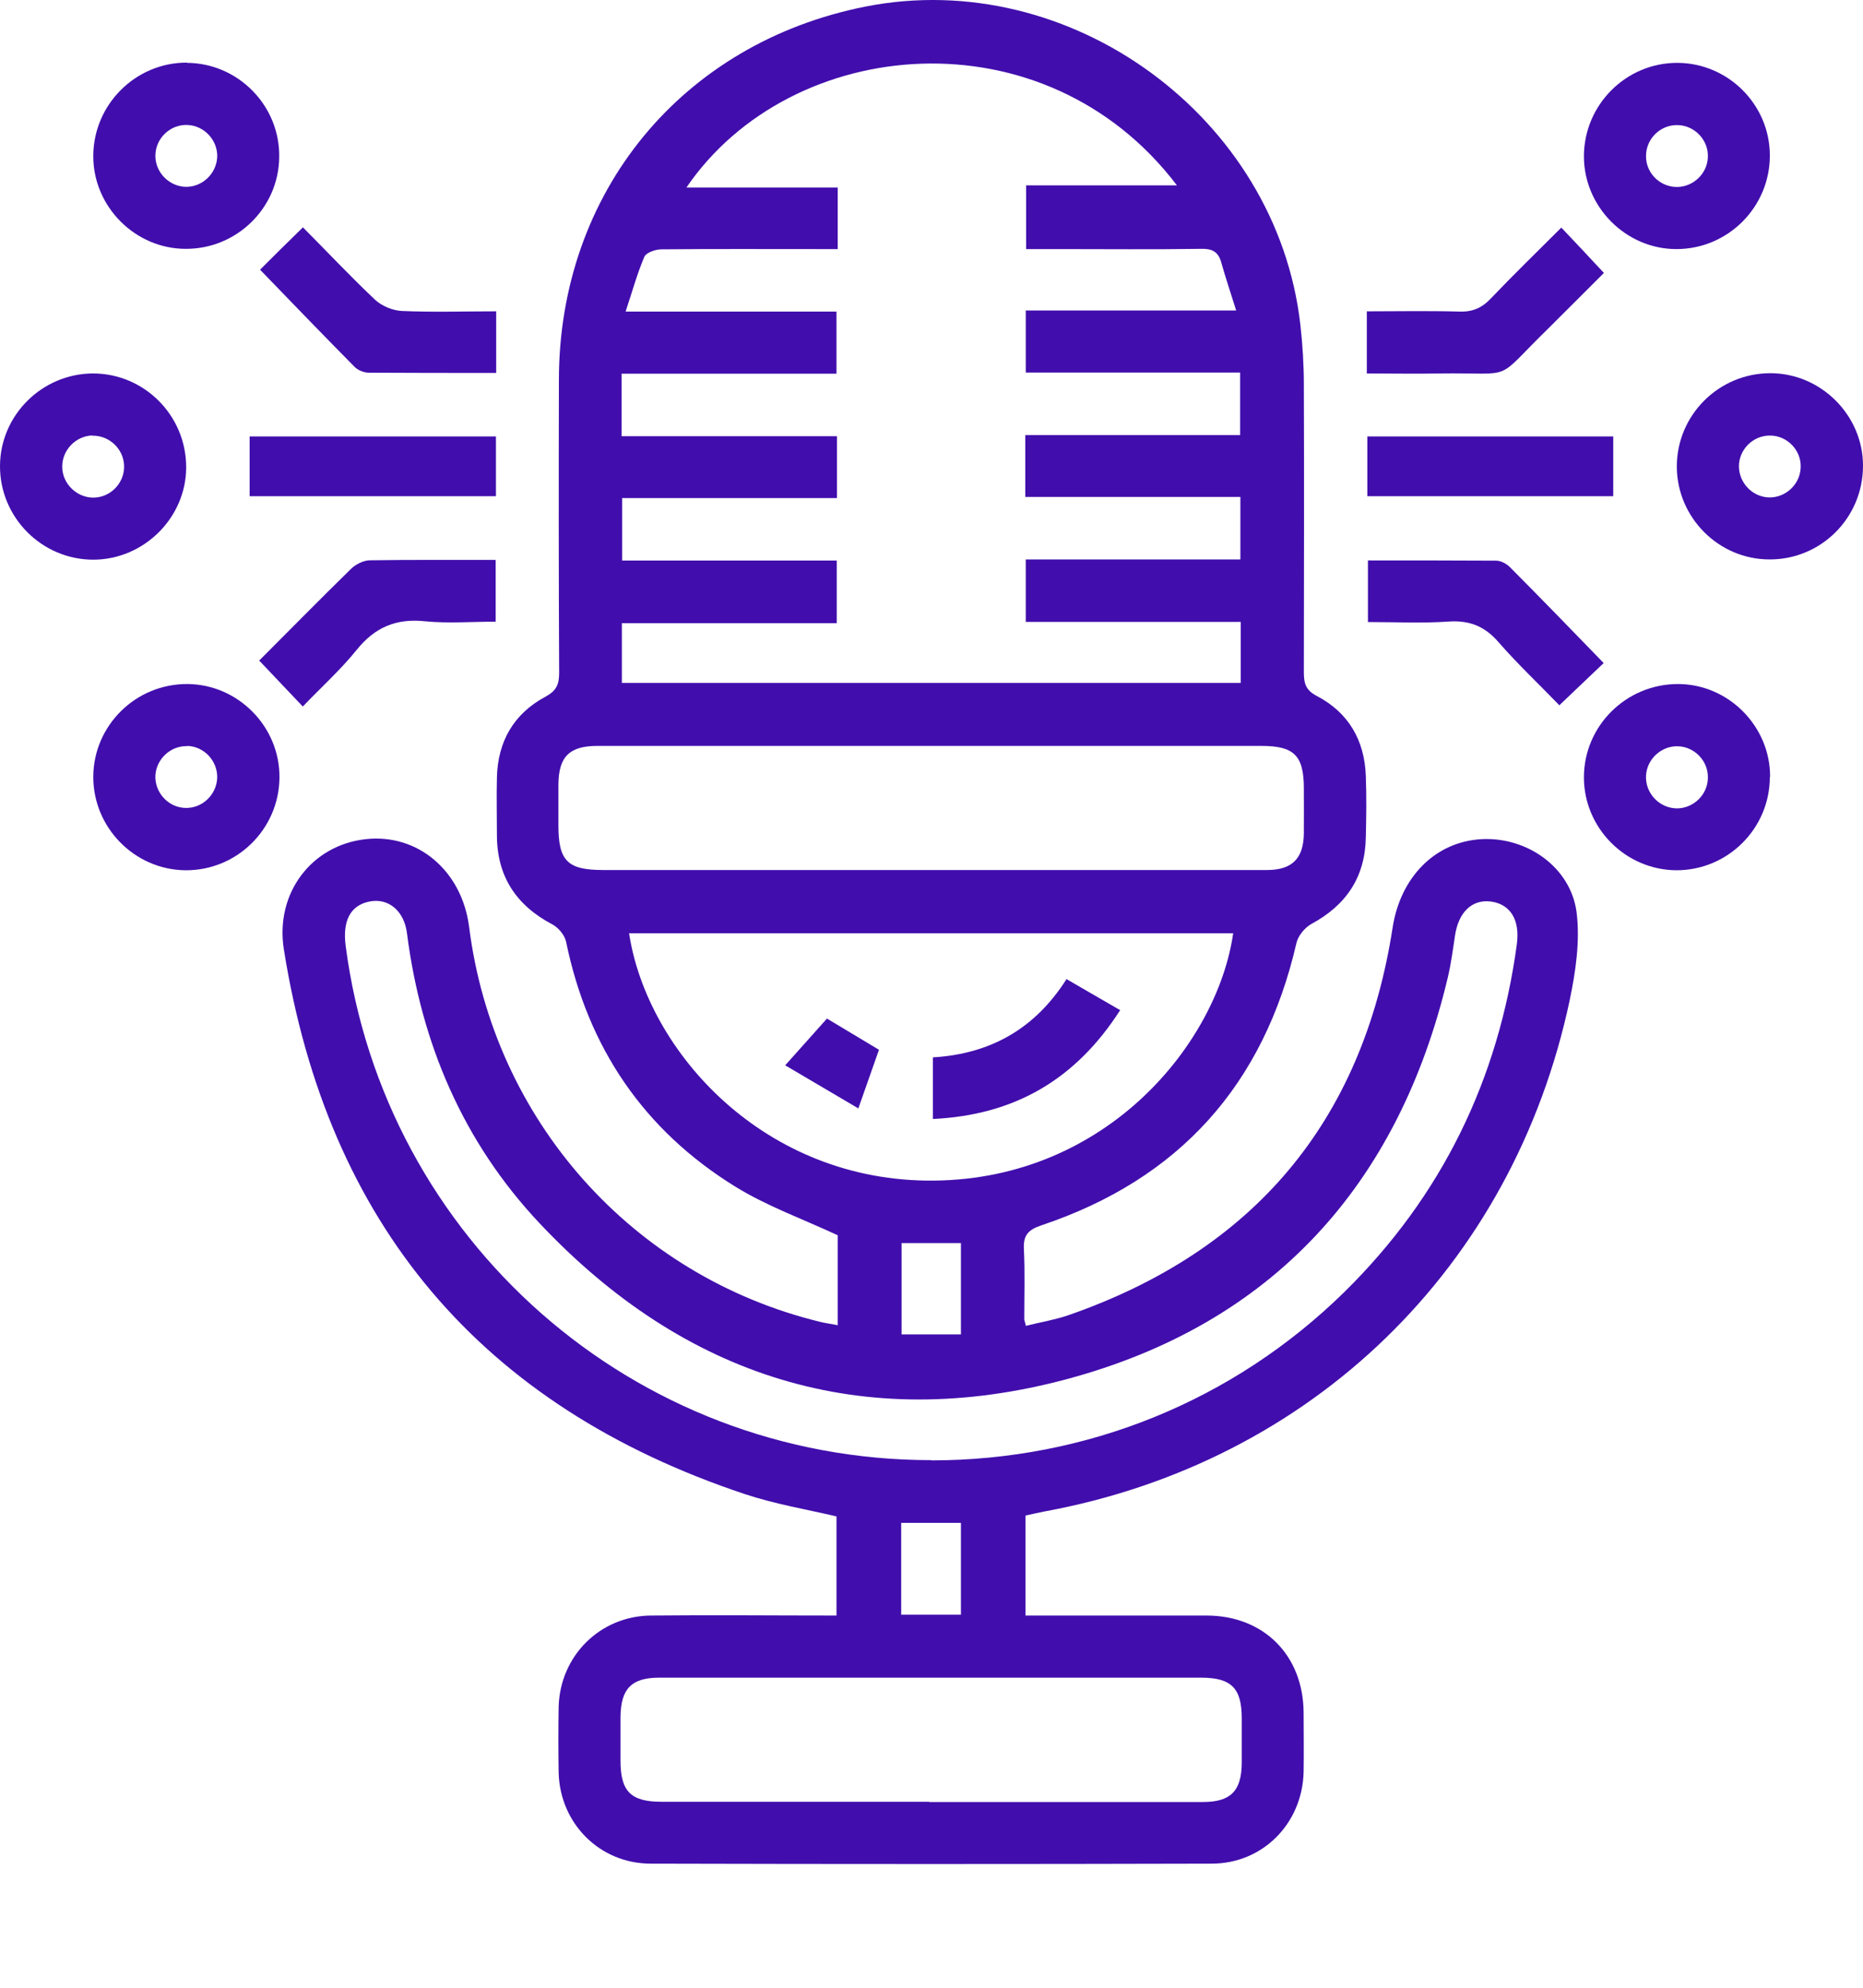 <svg width="15" height="16" viewBox="0 0 15 16" fill="none" xmlns="http://www.w3.org/2000/svg">
<path d="M6.745 10.67V9.943C6.461 9.811 6.174 9.708 5.921 9.552C5.184 9.097 4.733 8.433 4.558 7.581C4.547 7.527 4.495 7.465 4.444 7.439C4.155 7.286 4.002 7.053 4.001 6.725C4.001 6.569 3.997 6.412 4.001 6.257C4.008 5.968 4.137 5.745 4.39 5.609C4.478 5.562 4.502 5.512 4.502 5.417C4.498 4.63 4.498 3.843 4.5 3.056C4.502 1.548 5.49 0.346 6.968 0.053C8.617 -0.273 10.281 0.944 10.47 2.615C10.488 2.775 10.498 2.937 10.498 3.097C10.501 3.867 10.499 4.639 10.498 5.409C10.498 5.499 10.511 5.555 10.604 5.603C10.859 5.737 10.988 5.961 10.997 6.25C11.003 6.412 11.001 6.572 10.997 6.735C10.993 7.057 10.841 7.285 10.559 7.437C10.505 7.467 10.451 7.533 10.438 7.592C10.175 8.733 9.493 9.492 8.385 9.863C8.275 9.9 8.238 9.945 8.244 10.057C8.253 10.243 8.247 10.431 8.247 10.62C8.247 10.629 8.253 10.64 8.26 10.672C8.372 10.644 8.488 10.625 8.598 10.588C10.091 10.07 10.971 9.031 11.213 7.465C11.275 7.066 11.549 6.778 11.924 6.755C12.291 6.733 12.647 6.979 12.694 7.344C12.723 7.575 12.686 7.823 12.638 8.053C12.181 10.204 10.561 11.772 8.406 12.167C8.359 12.177 8.314 12.186 8.257 12.199V13.004C8.311 13.004 8.367 13.004 8.421 13.004C8.853 13.004 9.286 13.004 9.718 13.004C10.175 13.006 10.492 13.323 10.496 13.782C10.496 13.944 10.499 14.104 10.496 14.266C10.485 14.677 10.168 15.001 9.756 15.001C8.251 15.005 6.745 15.005 5.24 15.001C4.828 15.001 4.508 14.677 4.498 14.268C4.495 14.091 4.495 13.914 4.498 13.737C4.51 13.329 4.83 13.008 5.24 13.004C5.734 12.999 6.228 13.004 6.735 13.004V12.206C6.491 12.149 6.24 12.107 5.999 12.027C3.872 11.319 2.636 9.852 2.285 7.639C2.215 7.188 2.509 6.804 2.942 6.755C3.363 6.707 3.719 7.009 3.777 7.46C3.973 9.013 5.089 10.271 6.603 10.64C6.642 10.65 6.683 10.655 6.741 10.666L6.745 10.67ZM6.745 2.005C6.68 2.005 6.627 2.005 6.577 2.005C6.159 2.005 5.744 2.003 5.326 2.007C5.278 2.007 5.203 2.033 5.188 2.067C5.13 2.203 5.091 2.346 5.037 2.508H6.735V3.008H5.005V3.511H6.739V4.009H5.009V4.512H6.737V5.016H5.007V5.497H9.99V5.006H8.259V4.503H9.987V4H8.255V3.502H9.985V2.999H8.259V2.499H9.953C9.908 2.355 9.867 2.234 9.832 2.109C9.808 2.025 9.757 2.001 9.672 2.003C9.286 2.009 8.9 2.005 8.516 2.005C8.43 2.005 8.342 2.005 8.262 2.005V1.492H9.476C8.413 0.092 6.37 0.275 5.527 1.509H6.745V2.005ZM7.498 11.755C8.747 11.755 9.929 11.278 10.824 10.4C11.609 9.628 12.065 8.69 12.213 7.6C12.239 7.404 12.161 7.279 12.006 7.257C11.853 7.236 11.743 7.342 11.715 7.531C11.698 7.644 11.683 7.758 11.657 7.868C11.26 9.539 10.244 10.657 8.59 11.101C6.948 11.541 5.511 11.086 4.344 9.846C3.73 9.194 3.391 8.401 3.277 7.514C3.255 7.331 3.126 7.225 2.973 7.257C2.822 7.288 2.757 7.41 2.783 7.613C3.093 9.984 5.104 11.753 7.496 11.753L7.498 11.755ZM9.929 7.512H5.065C5.21 8.463 6.154 9.518 7.522 9.503C8.924 9.488 9.804 8.386 9.929 7.512ZM7.513 6.004C6.612 6.004 5.71 6.004 4.81 6.004C4.584 6.004 4.498 6.091 4.496 6.315C4.496 6.425 4.496 6.533 4.496 6.643C4.496 6.93 4.569 7.003 4.856 7.003C6.215 7.003 7.574 7.003 8.935 7.003C9.357 7.003 9.78 7.003 10.201 7.003C10.404 7.003 10.496 6.91 10.498 6.707C10.499 6.587 10.498 6.466 10.498 6.347C10.498 6.08 10.419 6.004 10.155 6.004C9.275 6.004 8.395 6.004 7.515 6.004H7.513ZM7.481 14.505C8.216 14.505 8.95 14.505 9.685 14.505C9.908 14.505 9.996 14.417 9.998 14.192C9.998 14.072 9.998 13.951 9.998 13.832C9.998 13.588 9.914 13.504 9.67 13.504C8.993 13.504 8.316 13.504 7.638 13.504C6.862 13.504 6.085 13.504 5.309 13.504C5.086 13.504 5 13.591 4.996 13.815C4.996 13.934 4.996 14.056 4.996 14.175C4.996 14.419 5.08 14.503 5.324 14.503C6.044 14.503 6.762 14.503 7.481 14.503V14.505ZM7.259 10.006V10.741H7.737V10.006H7.259ZM7.256 12.997H7.737V12.258H7.256V12.997Z" fill="#410EAD"/>
<path d="M1.499 3.761C1.499 4.167 1.158 4.505 0.751 4.505C0.336 4.505 -0.002 4.164 7.68788e-06 3.75C0.002 3.341 0.339 3.008 0.748 3.006C1.161 3.006 1.499 3.343 1.499 3.761ZM0.744 3.505C0.61 3.509 0.5 3.623 0.501 3.757C0.501 3.897 0.625 4.013 0.764 4.005C0.899 3.998 1.005 3.88 0.999 3.746C0.994 3.612 0.878 3.504 0.744 3.507V3.505Z" fill="#410EAD"/>
<path d="M15 3.75C15 4.168 14.662 4.505 14.247 4.503C13.838 4.503 13.503 4.166 13.501 3.758C13.499 3.344 13.837 3.004 14.254 3.004C14.661 3.004 15 3.342 15 3.748V3.75ZM14.243 4.004C14.377 4.007 14.493 3.899 14.498 3.765C14.506 3.625 14.388 3.504 14.249 3.506C14.114 3.506 14.002 3.618 14.001 3.752C14.001 3.886 14.109 4 14.243 4.004Z" fill="#410EAD"/>
<path d="M1.512 5.506C1.919 5.51 2.254 5.851 2.25 6.259C2.247 6.675 1.905 7.01 1.49 7.005C1.081 6.999 0.75 6.66 0.751 6.252C0.753 5.838 1.095 5.502 1.512 5.506ZM1.506 6.006C1.372 6.002 1.257 6.112 1.251 6.244C1.246 6.378 1.352 6.496 1.486 6.503C1.626 6.511 1.747 6.397 1.749 6.255C1.749 6.121 1.641 6.007 1.506 6.004V6.006Z" fill="#410EAD"/>
<path d="M14.25 6.253C14.25 6.671 13.909 7.007 13.495 7.005C13.087 7.001 12.753 6.665 12.753 6.257C12.753 5.843 13.093 5.506 13.51 5.506C13.917 5.506 14.254 5.847 14.252 6.253H14.25ZM13.751 6.261C13.755 6.127 13.645 6.011 13.51 6.007C13.378 6.002 13.259 6.11 13.253 6.244C13.246 6.384 13.359 6.505 13.501 6.507C13.635 6.507 13.749 6.397 13.751 6.263V6.261Z" fill="#410EAD"/>
<path d="M1.505 0.506C1.919 0.508 2.256 0.853 2.248 1.267C2.243 1.675 1.905 2.005 1.495 2.003C1.089 2.003 0.751 1.664 0.751 1.258C0.751 0.842 1.091 0.503 1.505 0.504V0.506ZM1.495 1.504C1.63 1.506 1.743 1.397 1.749 1.263C1.753 1.129 1.646 1.013 1.512 1.006C1.372 0.998 1.251 1.114 1.251 1.254C1.251 1.388 1.361 1.5 1.495 1.504Z" fill="#410EAD"/>
<path d="M14.25 1.252C14.25 1.667 13.913 2.005 13.497 2.005C13.091 2.005 12.753 1.665 12.753 1.259C12.753 0.843 13.093 0.504 13.507 0.506C13.915 0.508 14.25 0.843 14.25 1.252ZM13.751 1.261C13.755 1.127 13.645 1.011 13.51 1.007C13.37 1.002 13.251 1.117 13.253 1.259C13.253 1.393 13.365 1.505 13.501 1.505C13.635 1.505 13.749 1.395 13.751 1.261Z" fill="#410EAD"/>
<path d="M3.995 2.504V3.002C3.65 3.002 3.309 3.002 2.968 3C2.931 3 2.882 2.98 2.856 2.954C2.601 2.696 2.349 2.435 2.094 2.171C2.2 2.064 2.31 1.956 2.439 1.83C2.633 2.025 2.821 2.225 3.02 2.413C3.074 2.463 3.16 2.499 3.233 2.503C3.481 2.514 3.731 2.506 3.997 2.506L3.995 2.504Z" fill="#410EAD"/>
<path d="M11.005 3.006V2.506C11.255 2.506 11.503 2.501 11.749 2.508C11.857 2.512 11.933 2.478 12.006 2.4C12.189 2.208 12.379 2.024 12.571 1.832C12.687 1.955 12.793 2.066 12.914 2.197C12.77 2.34 12.619 2.493 12.466 2.644C12.015 3.084 12.217 2.997 11.59 3.006C11.4 3.01 11.208 3.006 11.005 3.006Z" fill="#410EAD"/>
<path d="M12.556 5.678C12.392 5.508 12.222 5.348 12.069 5.173C11.957 5.042 11.834 4.992 11.665 5.003C11.452 5.018 11.24 5.007 11.014 5.007V4.511C11.355 4.511 11.702 4.511 12.047 4.513C12.084 4.513 12.129 4.537 12.157 4.565C12.409 4.818 12.659 5.076 12.912 5.337C12.802 5.441 12.69 5.549 12.554 5.678H12.556Z" fill="#410EAD"/>
<path d="M2.086 5.318C2.332 5.072 2.576 4.824 2.824 4.581C2.861 4.544 2.923 4.512 2.975 4.51C3.311 4.505 3.648 4.507 3.991 4.507V5.004C3.801 5.004 3.609 5.019 3.423 5.001C3.19 4.976 3.018 5.049 2.871 5.232C2.742 5.392 2.586 5.532 2.438 5.687C2.313 5.556 2.207 5.444 2.086 5.316V5.318Z" fill="#410EAD"/>
<path d="M3.993 3.513V3.994H2.01V3.513H3.993Z" fill="#410EAD"/>
<path d="M11.009 3.994V3.513H12.989V3.994H11.009Z" fill="#410EAD"/>
<path d="M9.019 8.131C8.658 8.694 8.164 8.976 7.511 9.007V8.511C7.972 8.484 8.333 8.282 8.587 7.881C8.729 7.963 8.867 8.044 9.019 8.131Z" fill="#410EAD"/>
<path d="M6.657 8.198C6.797 8.282 6.926 8.359 7.077 8.45C7.028 8.588 6.976 8.737 6.911 8.922C6.708 8.802 6.521 8.692 6.322 8.575C6.452 8.429 6.559 8.31 6.659 8.198H6.657Z" fill="#410EAD"/>
</svg>
